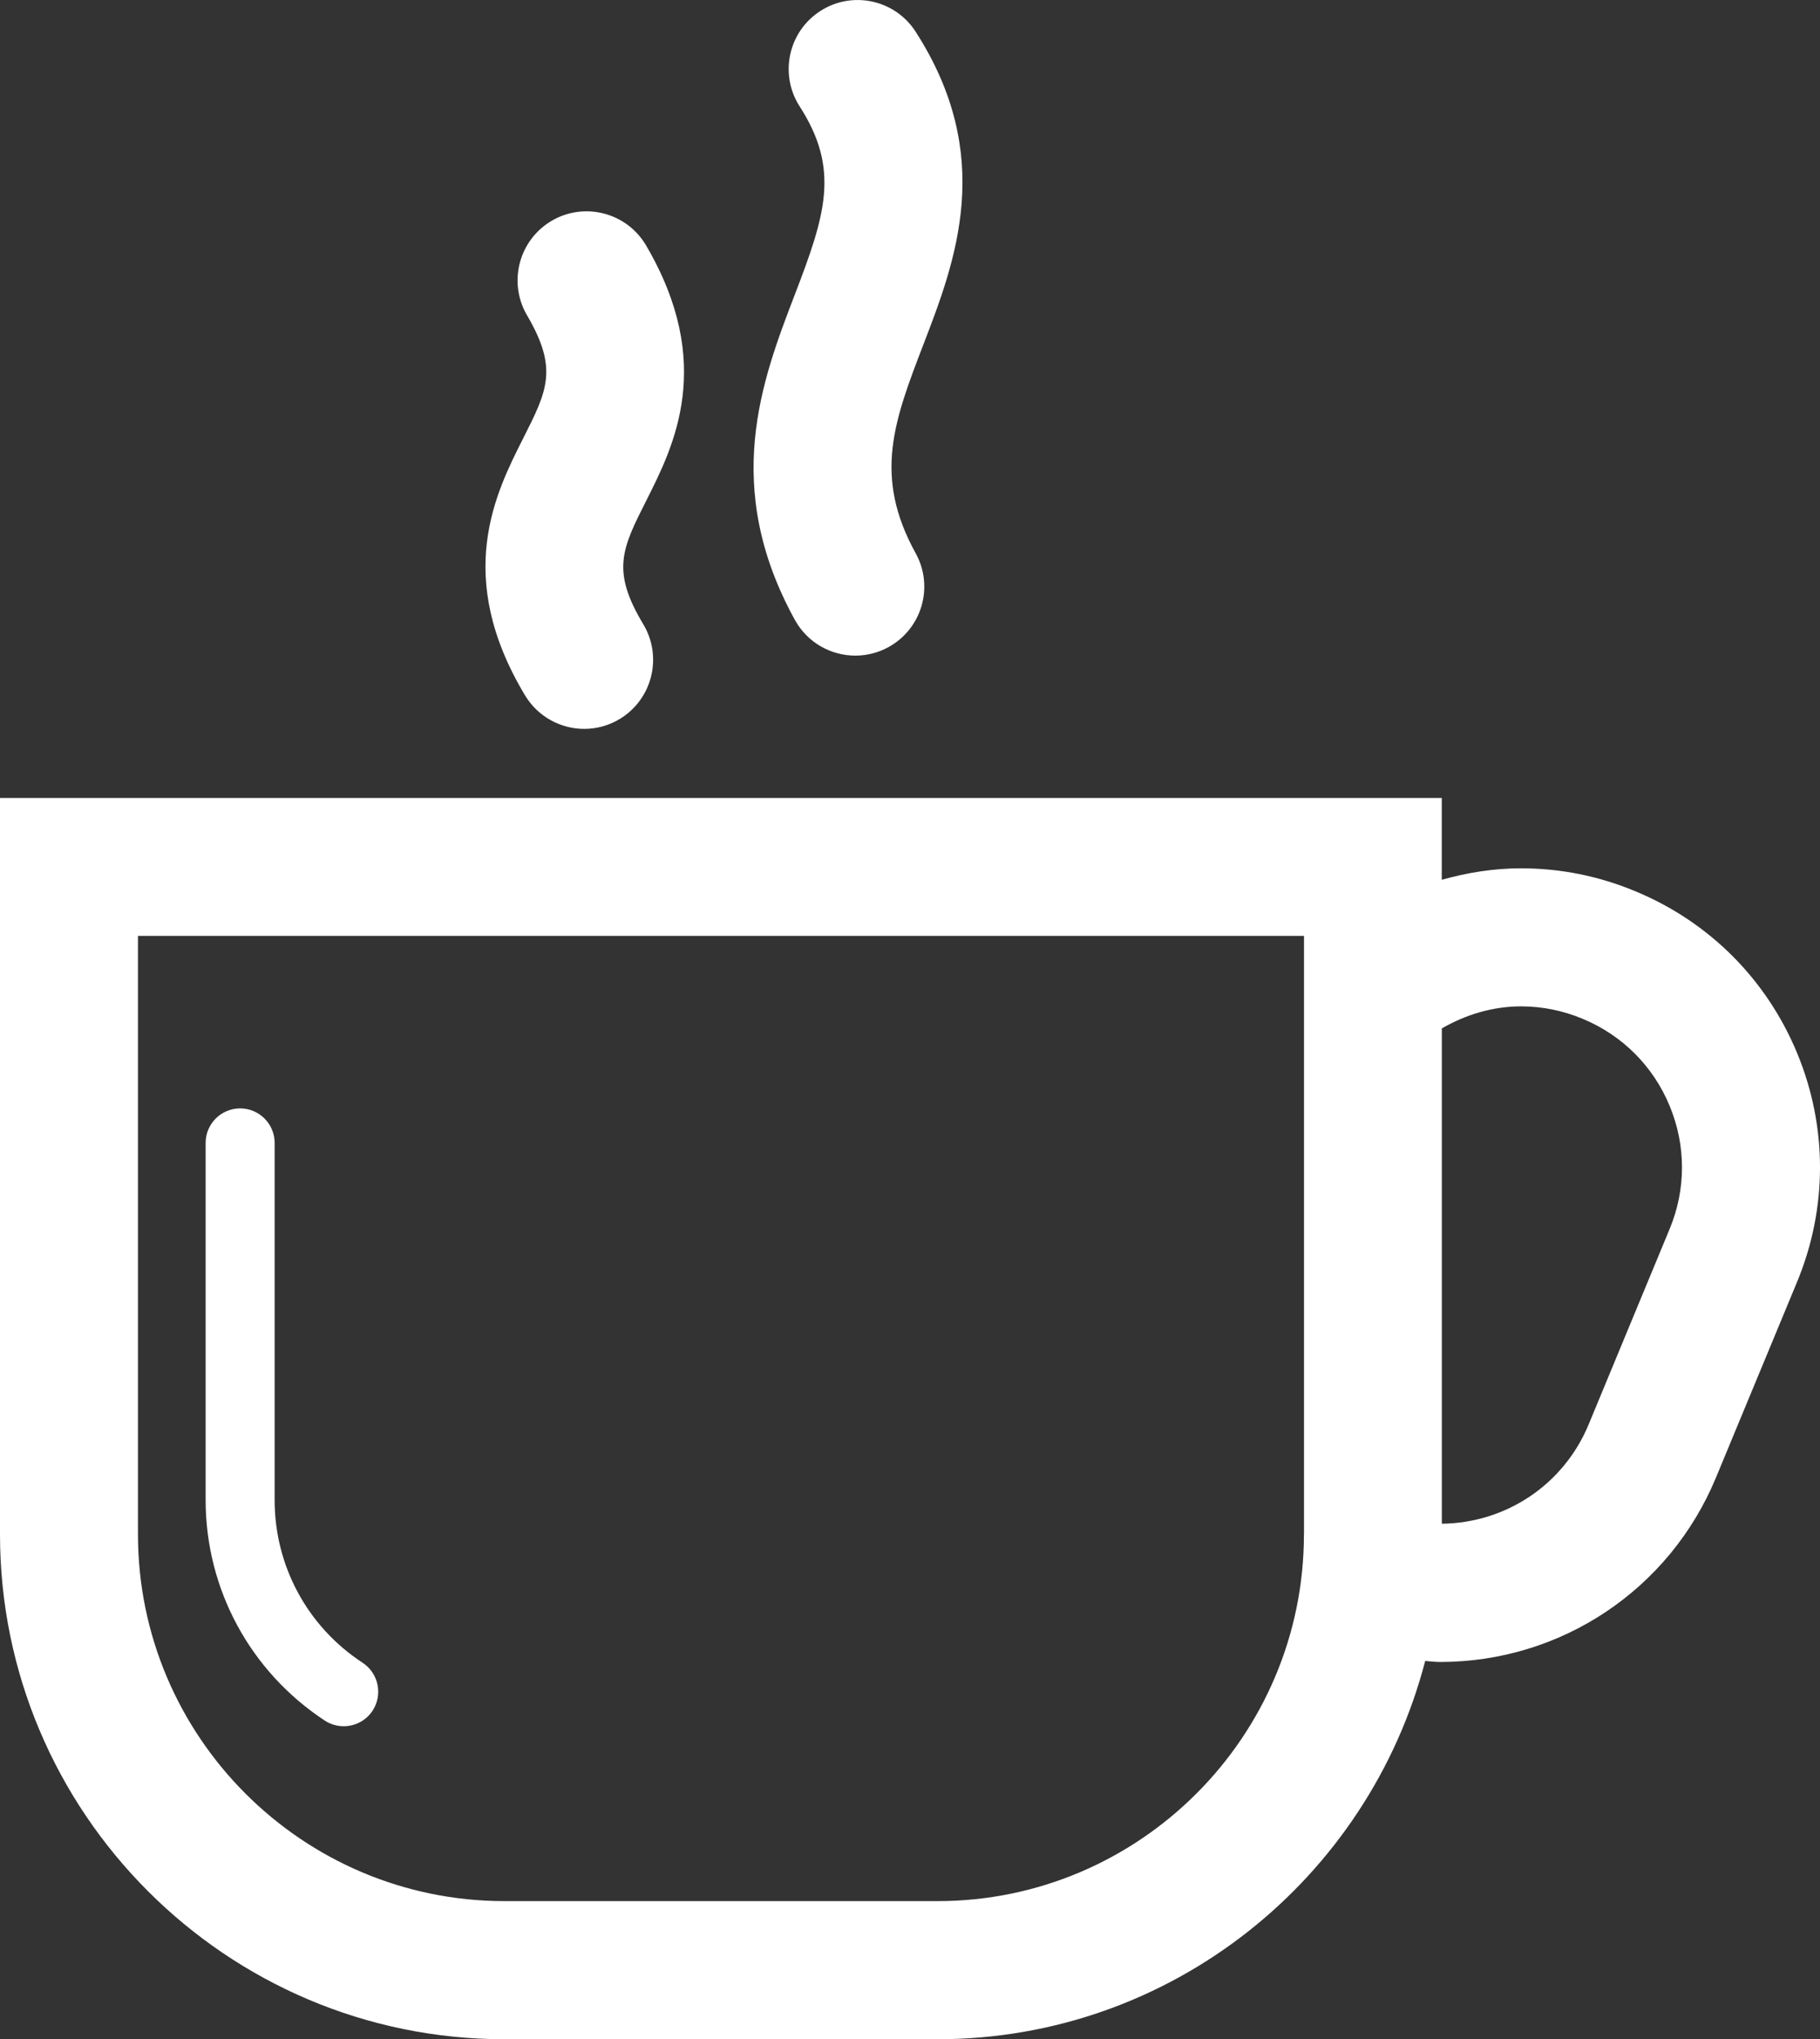 <?xml version="1.0" encoding="utf-8"?>
<!DOCTYPE svg PUBLIC "-//W3C//DTD SVG 1.1//EN" "http://www.w3.org/Graphics/SVG/1.1/DTD/svg11.dtd">
<svg version="1.1" id="Layer_1" xmlns="http://www.w3.org/2000/svg" xmlns:xlink="http://www.w3.org/1999/xlink" x="0px" y="0px"
	 width="26.792px" height="30px" viewBox="0 0 26.792 30" enable-background="new 0 0 26.792 30" xml:space="preserve">
<rect x="0" y="0" width="26.792" height="30" fill="#333333" stroke="none"/>
<g>
	<path fill="#FFFFFF" d="M4.781,25.312c0.086,0.057,0.184,0.083,0.279,0.083c0.165,0,0.327-0.08,0.425-0.229
		c0.153-0.234,0.088-0.55-0.146-0.704c-0.812-0.53-1.296-1.425-1.296-2.392v-5.257c0-0.279-0.228-0.507-0.508-0.507
		s-0.508,0.228-0.508,0.507v5.257C3.028,23.38,3.684,24.591,4.781,25.312z"/>
	<path fill="#FFFFFF" d="M11.702,9.121c0.186,0.335,0.531,0.524,0.89,0.524c0.166,0,0.335-0.041,0.489-0.126
		c0.492-0.272,0.67-0.889,0.398-1.381c-0.628-1.138-0.317-1.948,0.114-3.069c0.475-1.234,1.065-2.772-0.115-4.604
		c-0.304-0.471-0.933-0.606-1.402-0.303c-0.472,0.303-0.607,0.932-0.305,1.402c0.595,0.924,0.385,1.587-0.073,2.776
		C11.217,5.595,10.618,7.154,11.702,9.121z"/>
	<path fill="#FFFFFF" d="M7.729,10.23c0.191,0.316,0.527,0.493,0.871,0.493c0.179,0,0.358-0.047,0.522-0.145
		c0.48-0.289,0.636-0.913,0.348-1.394C8.994,8.393,9.157,8.071,9.513,7.366c0.405-0.802,1.019-2.013-0.002-3.755
		c-0.284-0.484-0.906-0.646-1.39-0.363c-0.483,0.284-0.646,0.905-0.363,1.39C8.22,5.425,8.057,5.746,7.701,6.45
		C7.293,7.257,6.676,8.477,7.729,10.23z"/>
	<path fill="#FFFFFF" d="M24.075,13.112c-0.537-0.224-1.104-0.338-1.683-0.338c-0.403,0-0.793,0.063-1.168,0.169v-1.204H0v10.833
		C0,26.667,3.332,30,7.428,30h6.371c3.451,0,6.351-2.37,7.181-5.565c0.072,0.004,0.146,0.015,0.218,0.015
		c1.785,0,3.38-1.066,4.063-2.714l1.193-2.876c0.45-1.085,0.451-2.281,0.002-3.366S25.161,13.562,24.075,13.112z M19.195,22.572
		c0,2.976-2.422,5.396-5.396,5.396H7.428c-2.977,0-5.397-2.421-5.397-5.396v-8.804h17.165V22.572z M24.578,18.081l-1.192,2.875
		c-0.365,0.88-1.21,1.449-2.161,1.46v-7.287c0.35-0.201,0.745-0.324,1.168-0.324c0.31,0,0.615,0.062,0.905,0.183
		c0.584,0.242,1.04,0.698,1.281,1.282C24.821,16.854,24.821,17.497,24.578,18.081z"/>
</g>
</svg>
